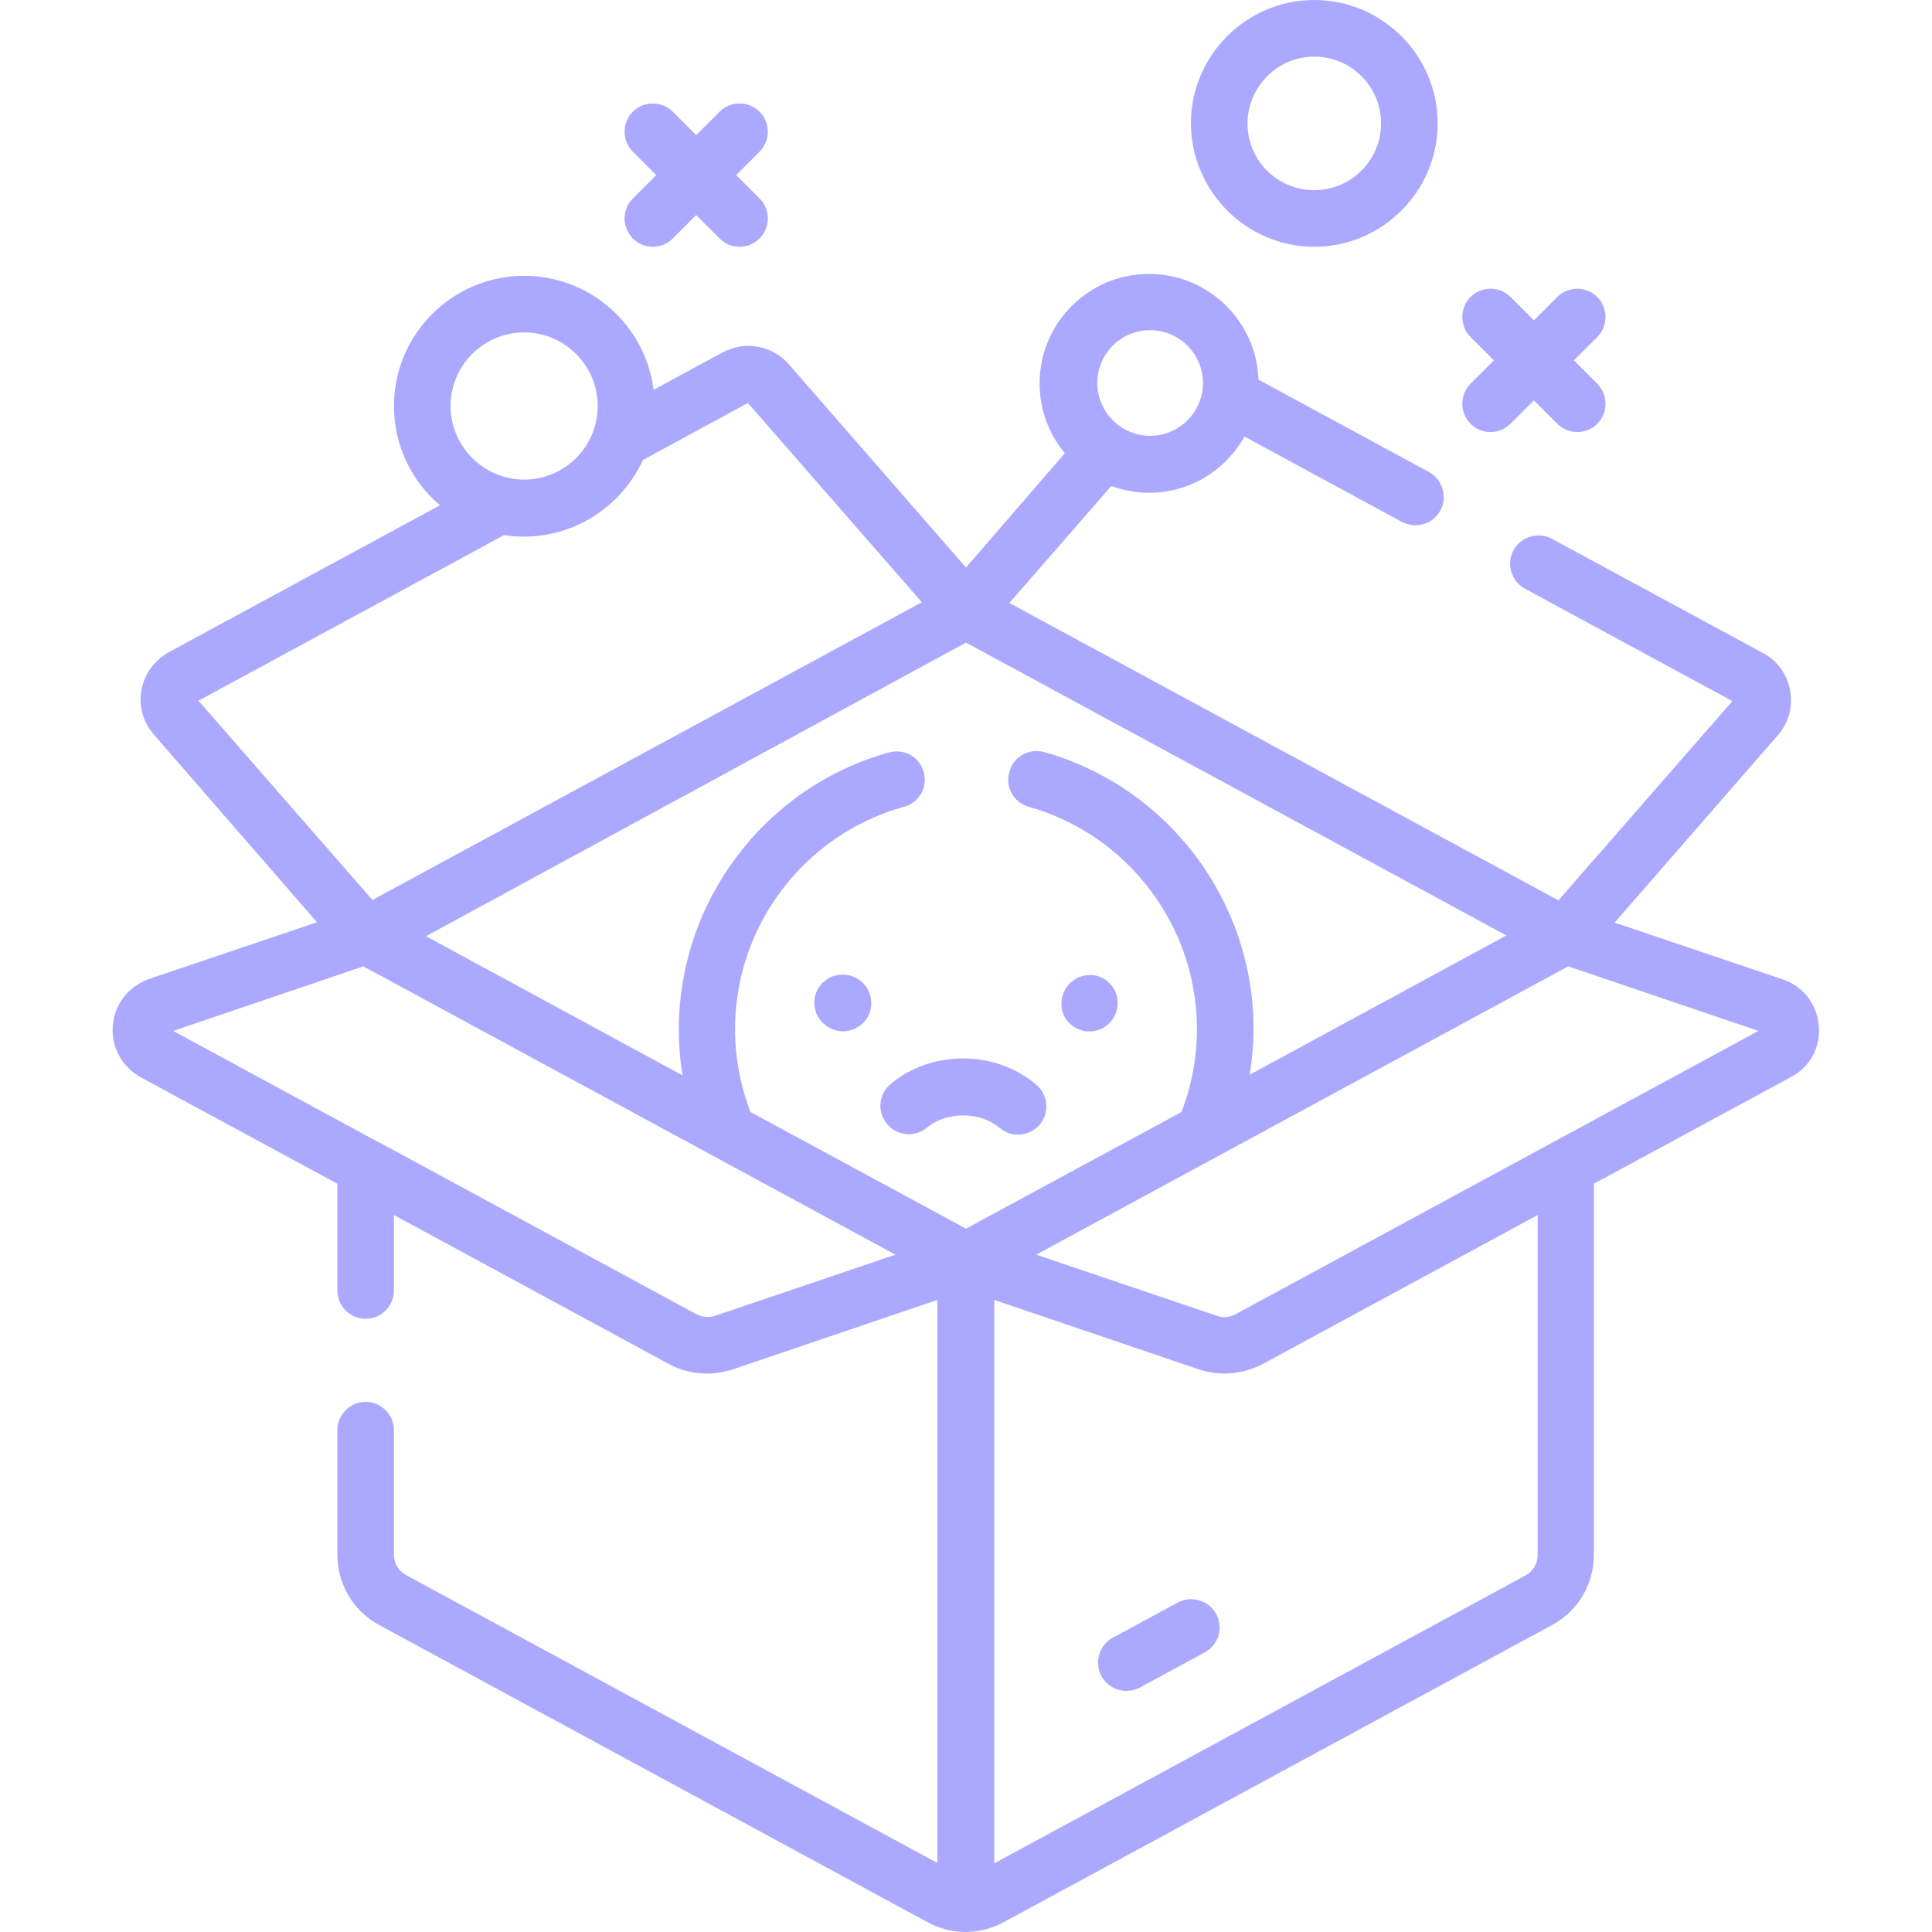 <?xml version="1.0" encoding="utf-8"?>
<!-- Generator: Adobe Illustrator 23.0.0, SVG Export Plug-In . SVG Version: 6.00 Build 0)  -->
<svg version="1.1" id="Capa_1" xmlns="http://www.w3.org/2000/svg" xmlns:xlink="http://www.w3.org/1999/xlink" x="0px" y="0px"
	 viewBox="0 0 512 512" style="enable-background:new 0 0 512 512;" xml:space="preserve">
<style type="text/css">
	.st0{fill:#ABA9FF;}
</style>
<g>
	<path class="st0" d="M482,271.8c-0.5-5.8-4.2-10.5-9.7-12.3l-44.4-15l43.2-49.6c2.9-3.3,4.1-7.6,3.3-11.9c-0.8-4.3-3.4-8-7.3-10
		l-55.8-30.2c-3.6-2-8.2-0.6-10.2,3c-2,3.6-0.6,8.2,3,10.2l55,29.8l-46.1,52.8l-145.5-78.8l27-31c3.1,1.1,6.5,1.8,10,1.8
		c10.9,0,20.3-6,25.3-14.9l41.7,22.6c1.1,0.6,2.4,0.9,3.6,0.9c2.7,0,5.2-1.4,6.6-3.9c2-3.6,0.6-8.2-3-10.2l-45.2-24.5
		c-0.5-15.5-13.3-28-29-28c-16,0-29,13-29,29c0,7,2.5,13.5,6.7,18.5L256,150.4l-46.9-53.8c-4.4-5.1-11.7-6.4-17.6-3.2l-18.3,9.9
		c-2.1-17-16.7-30.2-34.3-30.2c-19,0-34.5,15.5-34.5,34.5c0,10.5,4.7,20,12.2,26.3l-71.8,38.9c-3.8,2.1-6.5,5.7-7.3,10
		c-0.8,4.3,0.4,8.6,3.3,11.9L84,244.4l-44.4,15c-5.5,1.9-9.2,6.6-9.7,12.3c-0.5,5.8,2.4,11,7.4,13.8l52.1,28.2v28.3
		c0,4.1,3.4,7.5,7.5,7.5s7.5-3.4,7.5-7.5V322l72.9,39.5c3.1,1.7,6.6,2.5,10.1,2.5c2.3,0,4.6-0.4,6.8-1.1l54.2-18.4v149.2
		l-140.8-76.3c-2-1.1-3.2-3.1-3.2-5.4v-33c0-4.1-3.4-7.5-7.5-7.5s-7.5,3.4-7.5,7.5v33c0,7.8,4.2,14.9,11,18.6l145.4,78.8
		c3.1,1.7,6.6,2.6,10.1,2.6s6.9-0.9,10.1-2.6l145.4-78.8c6.8-3.7,11-10.8,11-18.6v-98.3l52.1-28.2
		C479.7,282.8,482.5,277.6,482,271.8L482,271.8z M272.6,213.8c26.3,7.4,44.6,31.6,44.6,58.9c0,7.6-1.4,15-4.1,22L256,325.6
		l-57.1-30.9c-2.7-7-4.1-14.4-4.1-22c0-27.4,18.4-51.6,44.8-58.9c4-1.1,6.3-5.2,5.2-9.2c-1.1-4-5.2-6.3-9.2-5.2
		c-32.8,9.1-55.7,39.3-55.7,73.4c0,4.1,0.3,8.2,1,12.2l-68-36.9L256,170.3l143.2,77.6l-68,36.9c0.6-4,1-8,1-12.2
		c0-34-22.8-64.1-55.5-73.3c-4-1.1-8.1,1.2-9.2,5.2C266.3,208.5,268.6,212.7,272.6,213.8z M304.8,87.5c7.7,0,14,6.3,14,14
		s-6.3,14-14,14c-7.7,0-14-6.3-14-14S297,87.5,304.8,87.5z M138.9,88.1c10.8,0,19.5,8.8,19.5,19.5c0,10.8-8.8,19.5-19.5,19.5
		s-19.5-8.8-19.5-19.5S128.1,88.1,138.9,88.1z M133.6,141.8c1.7,0.3,3.5,0.4,5.3,0.4c14,0,26-8.4,31.5-20.3l27.8-15.1l46.1,52.8
		L98.7,238.5l-46.1-52.8L133.6,141.8z M189.5,348.7c-1.6,0.5-3.4,0.4-4.9-0.4l-84-45.5c0,0,0,0-0.1,0l-54.6-29.6l50.4-17.1l141,76.4
		L189.5,348.7z M407.5,412.1c0,2.2-1.2,4.3-3.2,5.4l-140.8,76.3V344.5l54.2,18.4c2.2,0.7,4.5,1.1,6.8,1.1c3.5,0,7-0.9,10.1-2.5
		l72.9-39.5L407.5,412.1L407.5,412.1z M327.4,348.3c-1.5,0.8-3.3,1-4.9,0.4l-47.9-16.2l141-76.4l50.4,17.1L327.4,348.3z
		 M467.6,273.7C467.6,273.7,467.6,273.7,467.6,273.7L467.6,273.7z"/>
	<path class="st0" d="M312.1,424.7l-17.2,9.3c-3.6,2-5,6.5-3,10.2c1.4,2.5,3.9,3.9,6.6,3.9c1.2,0,2.4-0.3,3.6-0.9l17.2-9.3
		c3.6-2,5-6.5,3-10.2C320.3,424.1,315.7,422.7,312.1,424.7L312.1,424.7z"/>
	<path class="st0" d="M167.7,63.2c1.5,1.5,3.4,2.2,5.3,2.2s3.8-0.7,5.3-2.2l6.2-6.2l6.2,6.2c1.5,1.5,3.4,2.2,5.3,2.2
		s3.8-0.7,5.3-2.2c2.9-2.9,2.9-7.7,0-10.6l-6.2-6.2l6.2-6.2c2.9-2.9,2.9-7.7,0-10.6c-2.9-2.9-7.7-2.9-10.6,0l-6.2,6.2l-6.2-6.2
		c-2.9-2.9-7.7-2.9-10.6,0s-2.9,7.7,0,10.6l6.2,6.2l-6.2,6.2C164.8,55.5,164.8,60.2,167.7,63.2L167.7,63.2z"/>
	<path class="st0" d="M389.7,112.3c1.5,1.5,3.4,2.2,5.3,2.2c1.9,0,3.8-0.7,5.3-2.2l6.2-6.2l6.2,6.2c1.5,1.5,3.4,2.2,5.3,2.2
		s3.8-0.7,5.3-2.2c2.9-2.9,2.9-7.7,0-10.6l-6.2-6.2l6.2-6.2c2.9-2.9,2.9-7.7,0-10.6c-2.9-2.9-7.7-2.9-10.6,0l-6.2,6.2l-6.2-6.2
		c-2.9-2.9-7.7-2.9-10.6,0c-2.9,2.9-2.9,7.7,0,10.6l6.2,6.2l-6.2,6.2C386.8,104.6,386.8,109.4,389.7,112.3L389.7,112.3z"/>
	<path class="st0" d="M348.3,65.4c18,0,32.7-14.7,32.7-32.7c0-18-14.7-32.7-32.7-32.7c-18,0-32.7,14.7-32.7,32.7
		C315.7,50.7,330.3,65.4,348.3,65.4z M348.3,15c9.7,0,17.7,7.9,17.7,17.7c0,9.7-7.9,17.7-17.7,17.7s-17.7-7.9-17.7-17.7
		C330.7,22.9,338.6,15,348.3,15z"/>
	<path class="st0" d="M255.2,280.5c-7.2,0-14,2.4-19.2,6.8c-3.2,2.7-3.6,7.4-0.9,10.6c2.7,3.2,7.4,3.6,10.6,0.9
		c2.4-2,5.9-3.2,9.5-3.2h0.1c3.7,0,7.1,1.2,9.6,3.3c1.4,1.2,3.1,1.8,4.9,1.8c2.1,0,4.2-0.9,5.7-2.6c2.7-3.2,2.3-7.9-0.8-10.6
		C269.4,283,262.5,280.5,255.2,280.5C255.2,280.5,255.2,280.5,255.2,280.5z"/>
	<path class="st0" d="M223.4,258.3L223.4,258.3c-4.2-0.1-7.6,3.3-7.6,7.4c0,4.1,3.3,7.5,7.5,7.6h0.1c4.1,0,7.5-3.3,7.5-7.4
		C230.9,261.7,227.6,258.3,223.4,258.3L223.4,258.3z"/>
	<path class="st0" d="M287.2,273.2C287.2,273.2,287.2,273.2,287.2,273.2c0.3,0.1,0.5,0.1,0.7,0.1c0.1,0,0.1,0,0.2,0
		c0.2,0,0.3,0,0.5,0h0.1c0.3,0,0.5,0,0.8,0c3.8-0.4,6.7-3.6,6.7-7.5c0-3.8-2.9-7-6.6-7.4c0,0-0.1,0-0.1,0c-0.2,0-0.3,0-0.5,0
		c-0.1,0-0.2,0-0.2,0h0c0,0,0,0,0,0h0h0c0,0,0,0,0,0c-4.1,0-7.4,3.3-7.5,7.4C281.1,269.4,283.7,272.4,287.2,273.2L287.2,273.2z"/>
</g>
</svg>
